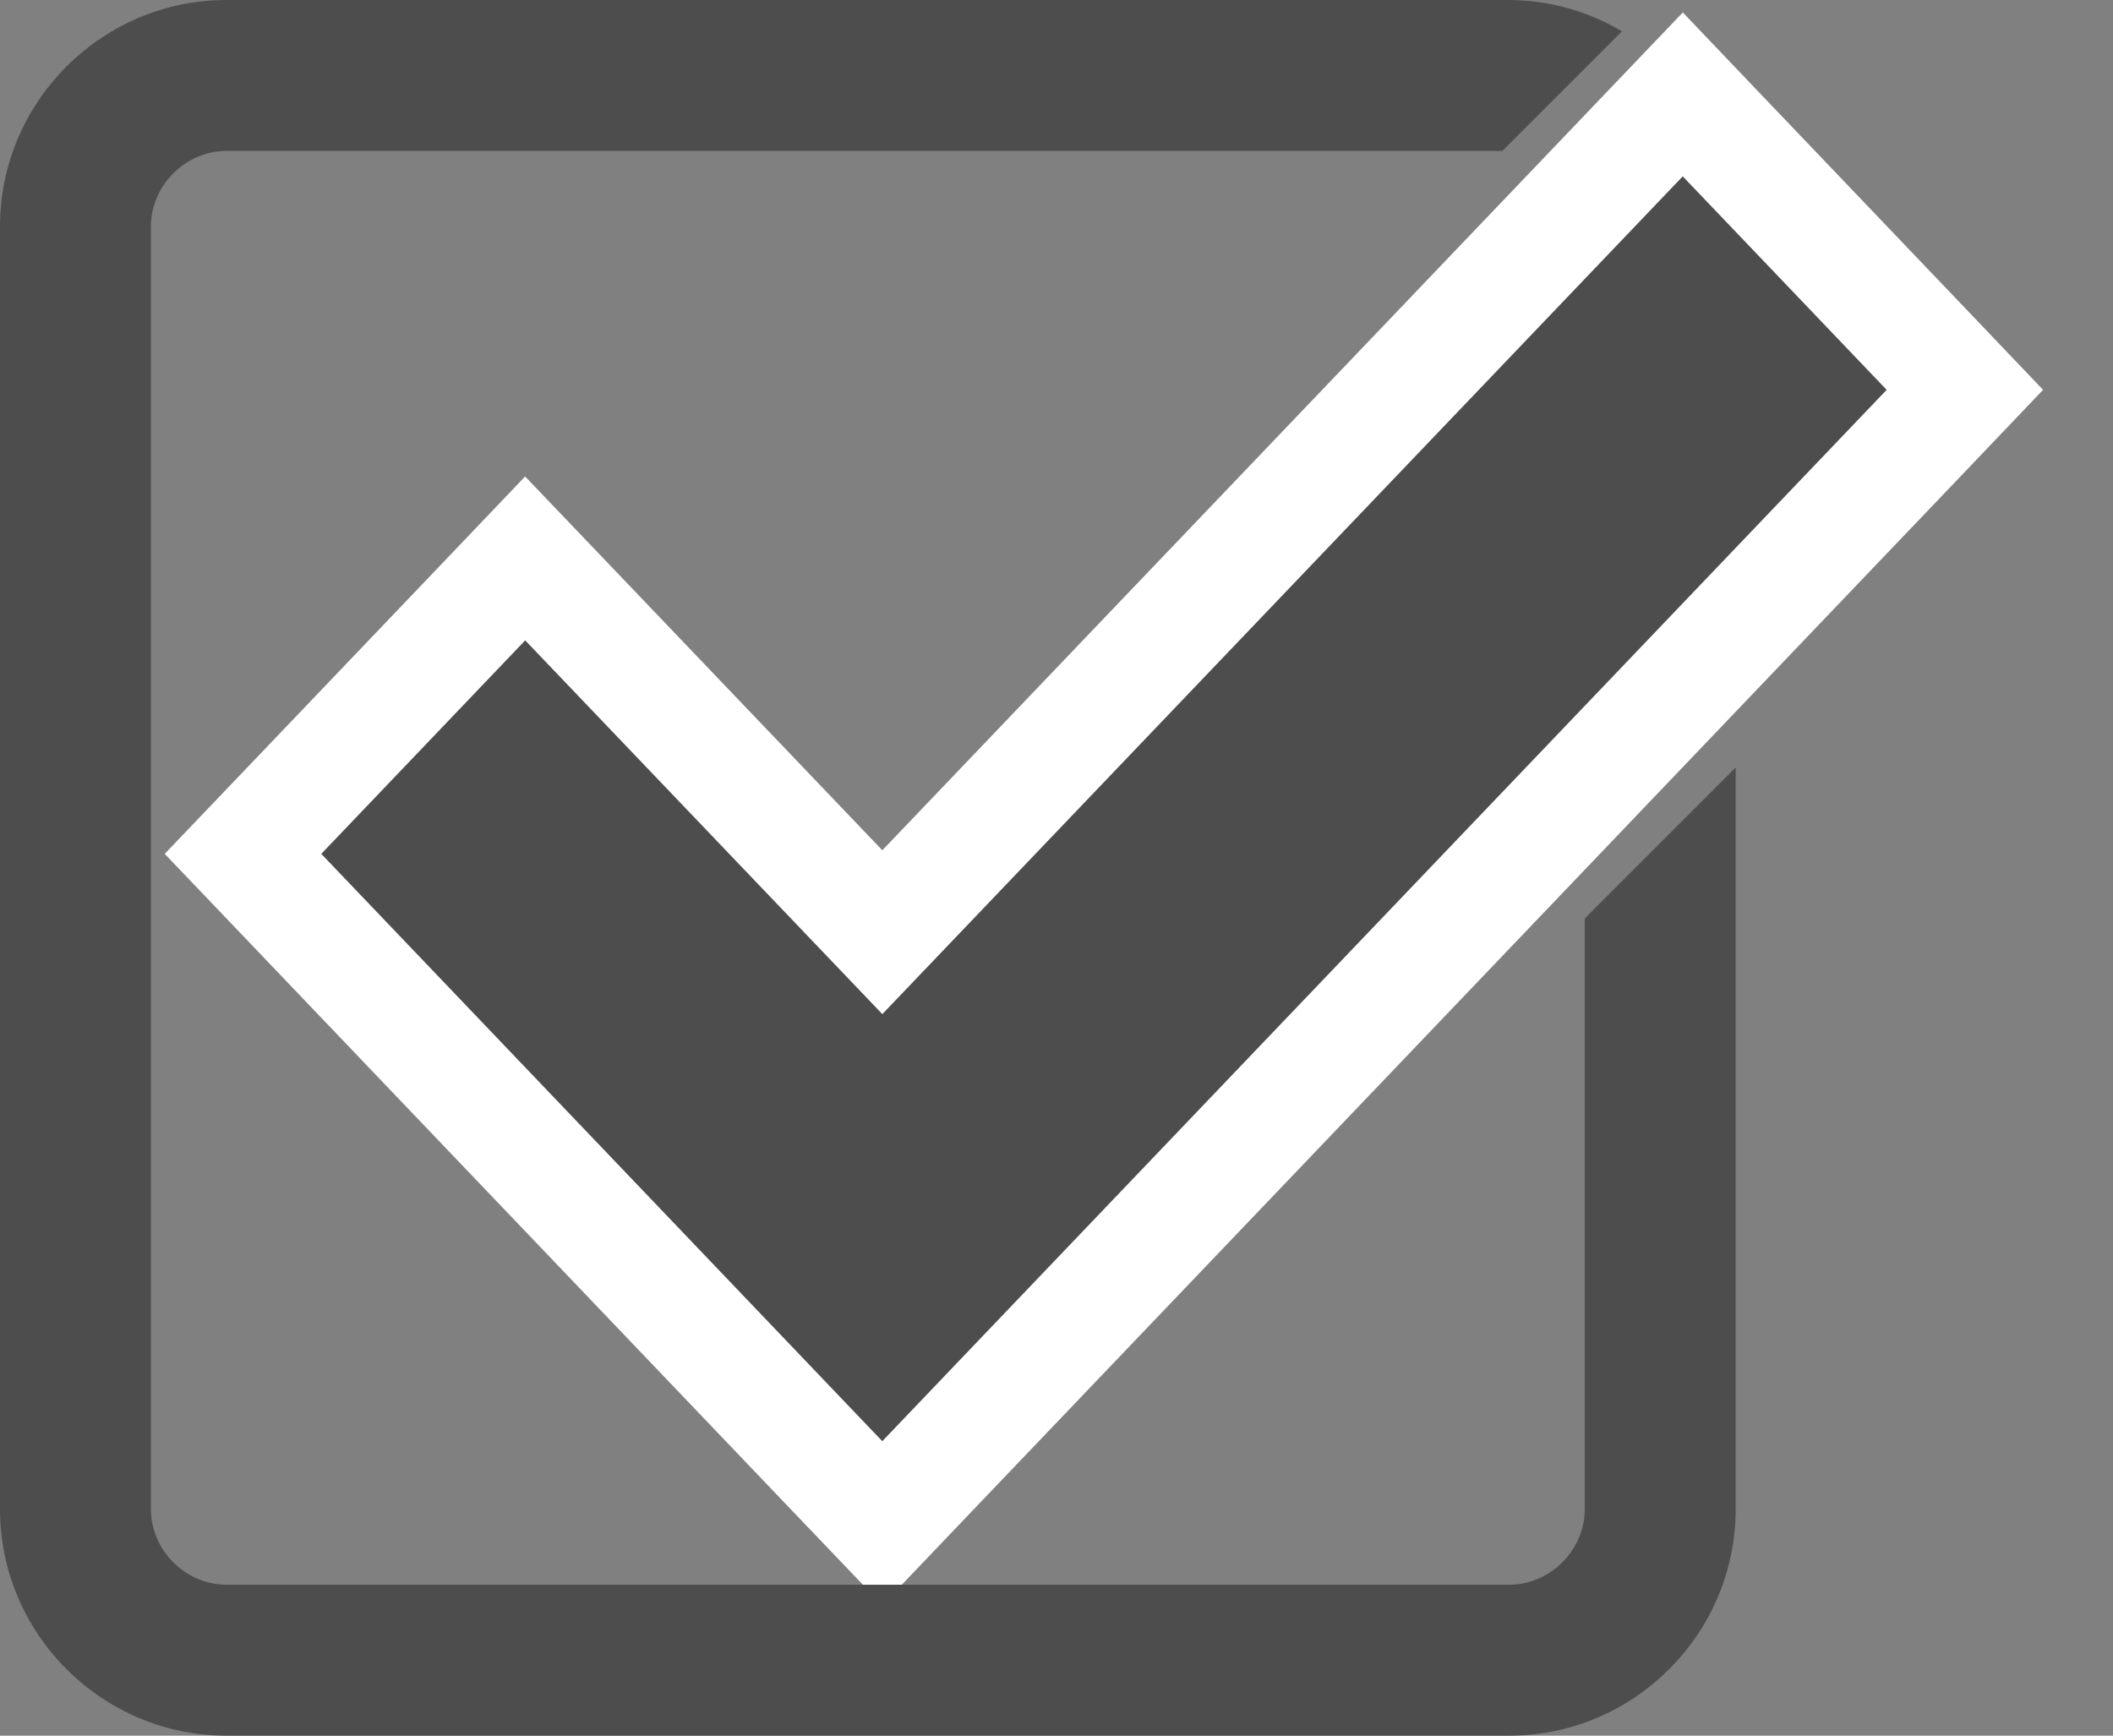 <svg width="28" height="23" viewBox="0 0 28 23" fill="none" xmlns="http://www.w3.org/2000/svg">
<rect x="0" y="0" width="28" height="23" fill="#808080" stroke="none"/>
<path d="M7.502 7.968L6.959 7.4L6.417 7.968L3.715 10.797L3.22 11.315L3.715 11.833L11.149 19.616L11.692 20.184L12.234 19.616L25.543 5.684L26.037 5.166L25.543 4.648L22.841 1.819L22.299 1.251L21.756 1.819L11.692 12.353L7.502 7.968Z" fill="#4D4D4D" stroke="white" stroke-width="1.5"/>
<path d="M21 20C21 20.542 20.542 21 20 21H3C2.458 21 2 20.542 2 20V3C2 2.458 2.458 2 3 2H19.908L21.493 0.415C21.041 0.147 20.526 0.003 20 0H3C1.35 0 0 1.35 0 3V20C0 21.65 1.35 23 3 23H20C21.65 23 23 21.65 23 20V10.171L21 12.171V20Z" fill="#4D4D4D"/>
</svg>
